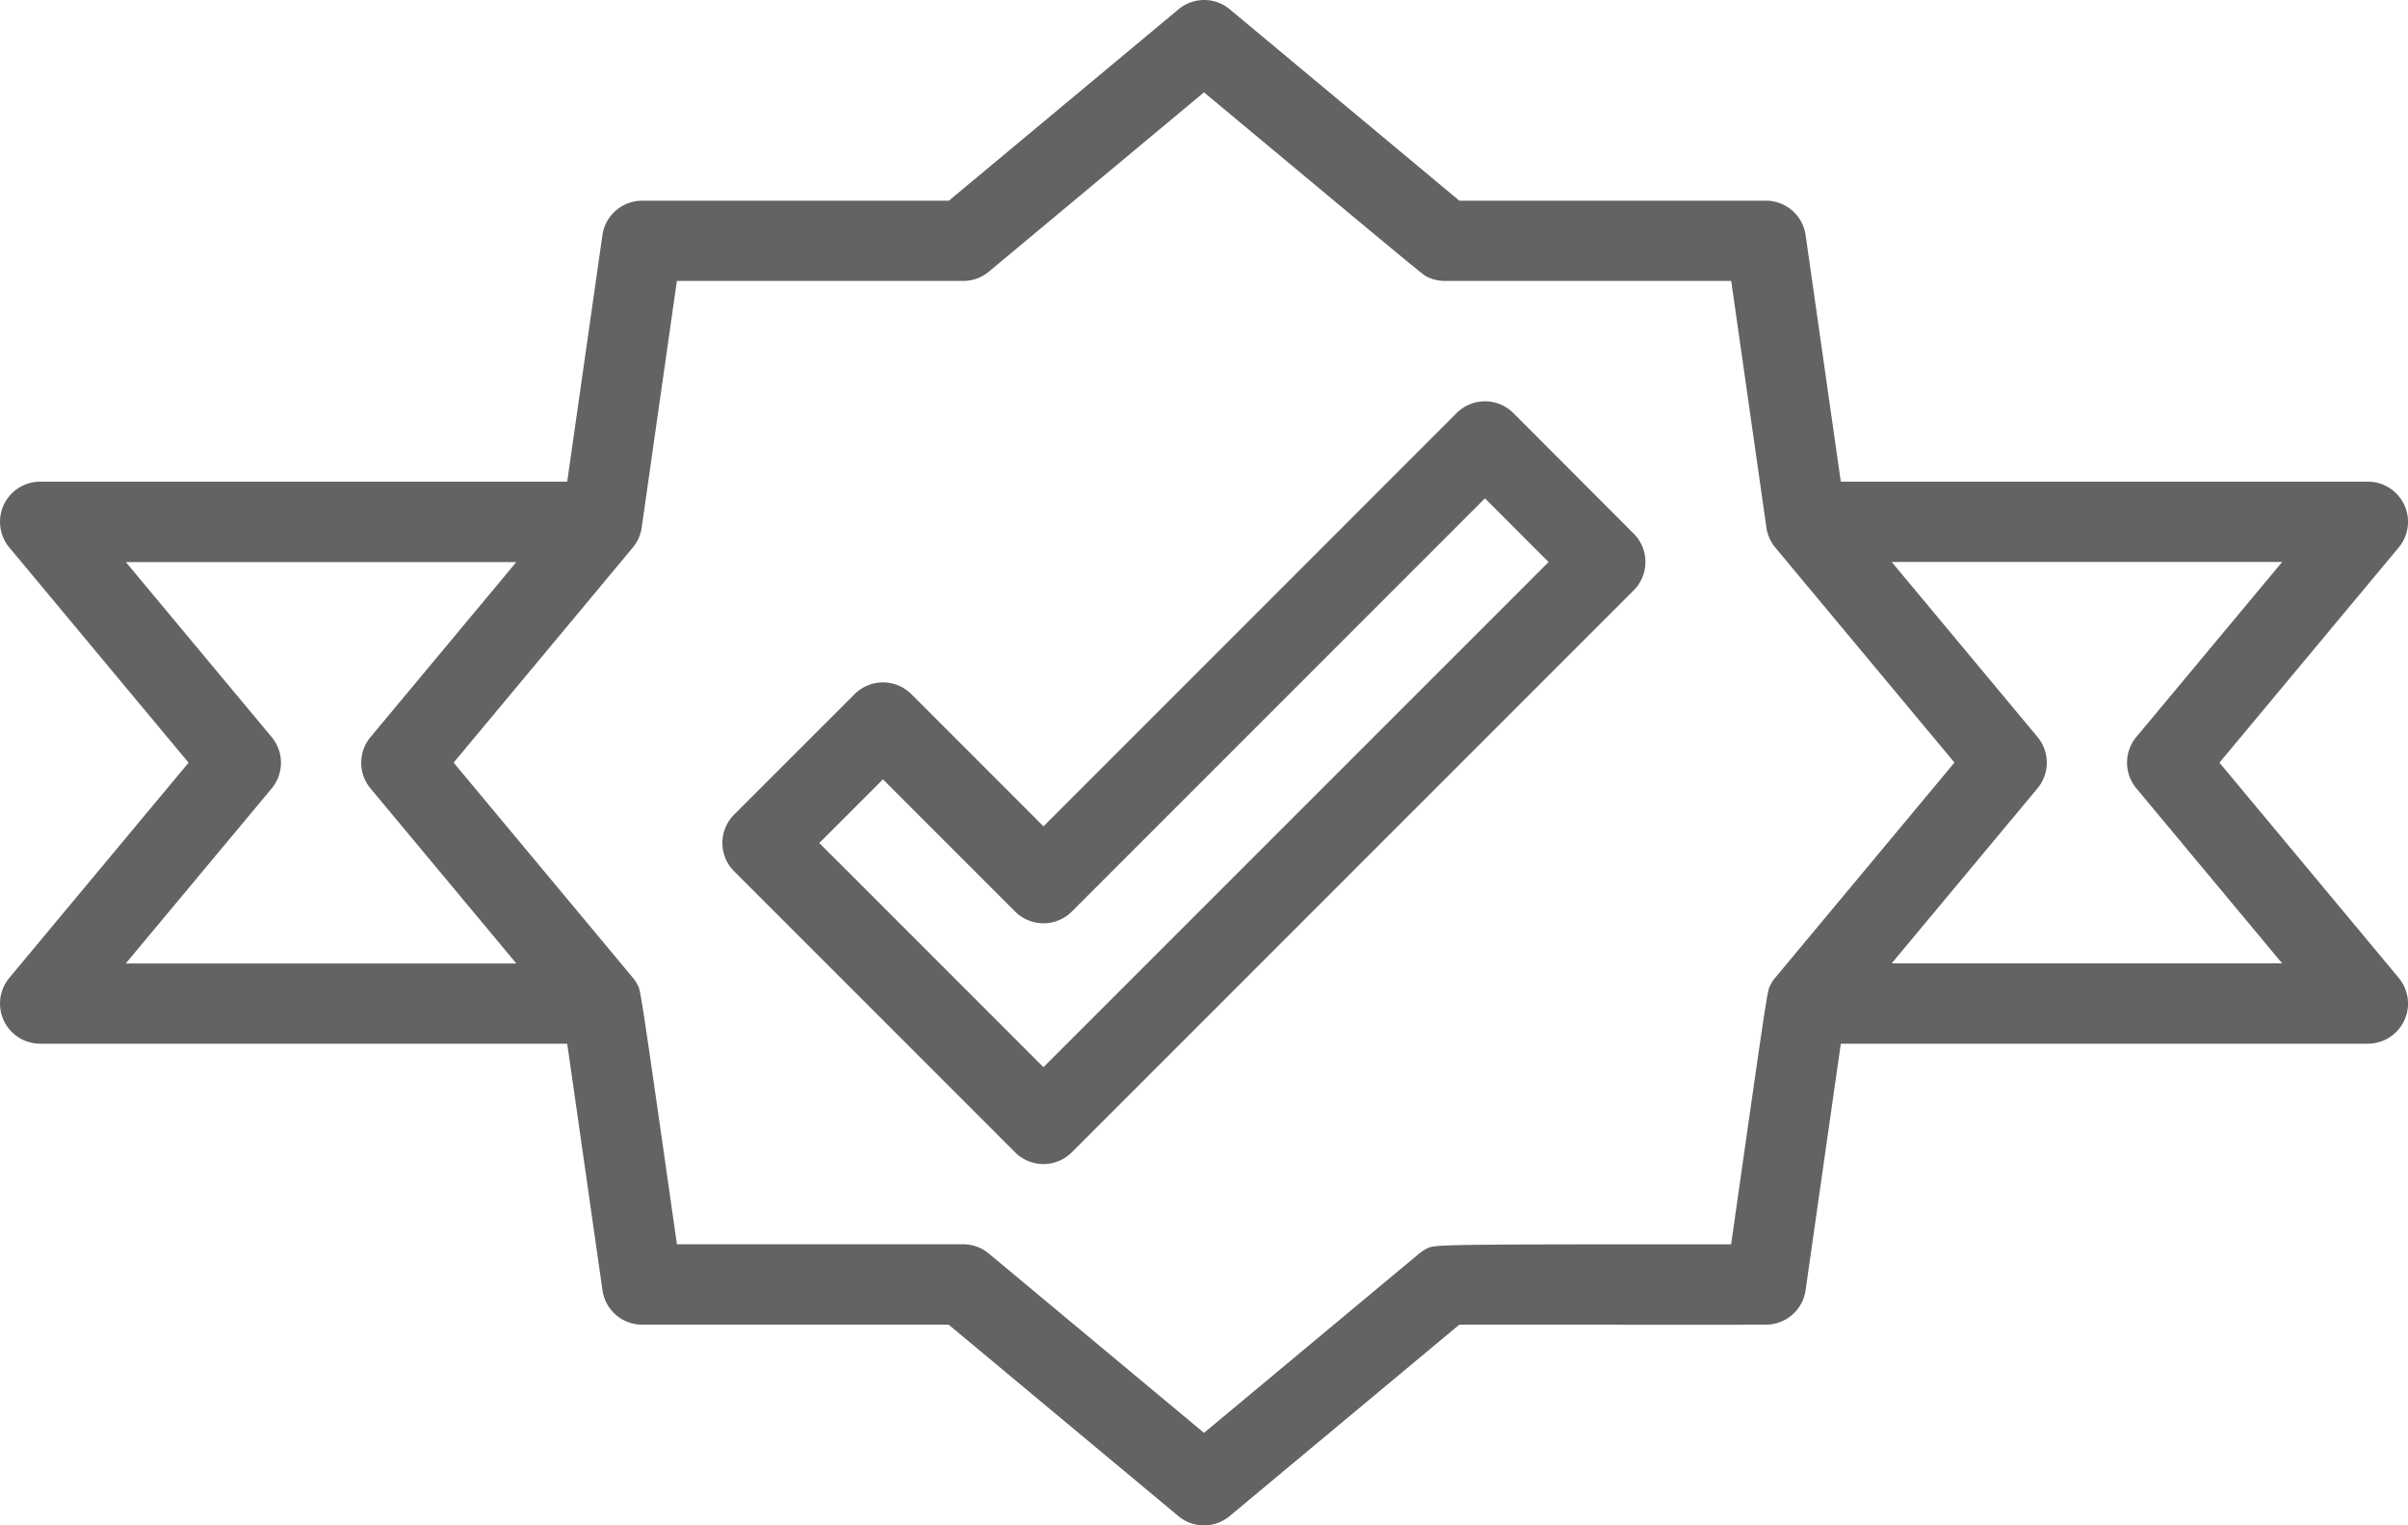 <svg xmlns="http://www.w3.org/2000/svg" width="81.648" height="51.71" viewBox="0 0 81.648 51.71"><g transform="translate(0 -93.87)"><g transform="translate(24.495 107.478)"><path d="M184.5,183.686,180.42,179.6a1.359,1.359,0,0,0-1.924,0L164.489,193.61l-4.481-4.481a1.359,1.359,0,0,0-1.924,0L154,193.211a1.359,1.359,0,0,0,0,1.924l9.525,9.525a1.36,1.36,0,0,0,1.924,0L184.5,185.61A1.359,1.359,0,0,0,184.5,183.686Zm-20.013,18.089-7.6-7.6,2.158-2.158,4.481,4.481a1.359,1.359,0,0,0,1.924,0l14.007-14.007,2.158,2.158Z" transform="translate(-153.602 -179.204)" fill="#646263"/></g><g transform="translate(0 93.87)"><g transform="translate(0 0)"><path d="M81.332,127.019l-6.077-7.294,6.077-7.294a1.36,1.36,0,0,0-1.045-2.232H62.416l-1.193-8.357a1.36,1.36,0,0,0-1.347-1.169H49.481L41.7,94.187a1.357,1.357,0,0,0-1.742,0l-7.786,6.488H21.773a1.361,1.361,0,0,0-1.347,1.168L19.232,110.2H1.362a1.36,1.36,0,0,0-1.045,2.232l6.077,7.294L.317,127.02a1.36,1.36,0,0,0,1.045,2.232H19.233c.363,2.538,1.195,8.358,1.195,8.358a1.359,1.359,0,0,0,1.346,1.168H32.167l7.786,6.488a1.359,1.359,0,0,0,1.742,0l7.785-6.488c2.115,0,10.4.005,10.395,0a1.361,1.361,0,0,0,1.347-1.168s.831-5.82,1.195-8.358h17.87a1.36,1.36,0,0,0,1.045-2.232Zm-77.065-.49L9.211,120.6a1.36,1.36,0,0,0,0-1.742l-4.944-5.933h13.24l-4.944,5.933a1.36,1.36,0,0,0,0,1.742l4.944,5.933H4.267Zm55.925.488a1.338,1.338,0,0,0-.171.263c-.1.191-.1.2-1.324,8.774-10.028,0-10.037.005-10.316.144a1.412,1.412,0,0,0-.263.171l-7.294,6.077-7.294-6.077a1.357,1.357,0,0,0-.871-.316H22.953c-1.225-8.576-1.229-8.584-1.324-8.774a1.412,1.412,0,0,0-.171-.263l-6.077-7.292,6.077-7.294a1.355,1.355,0,0,0,.3-.679l1.193-8.357H32.66a1.359,1.359,0,0,0,.871-.316L40.824,97c7.414,6.178,7.419,6.181,7.556,6.25a1.368,1.368,0,0,0,.608.143H58.7l1.193,8.358a1.358,1.358,0,0,0,.3.679l6.077,7.292Zm3.949-.488,4.944-5.933a1.36,1.36,0,0,0,0-1.742l-4.944-5.933h13.24l-4.944,5.933a1.36,1.36,0,0,0,0,1.742l4.944,5.933Z" transform="translate(0 -93.87)" fill="#646263"/></g></g></g></svg>